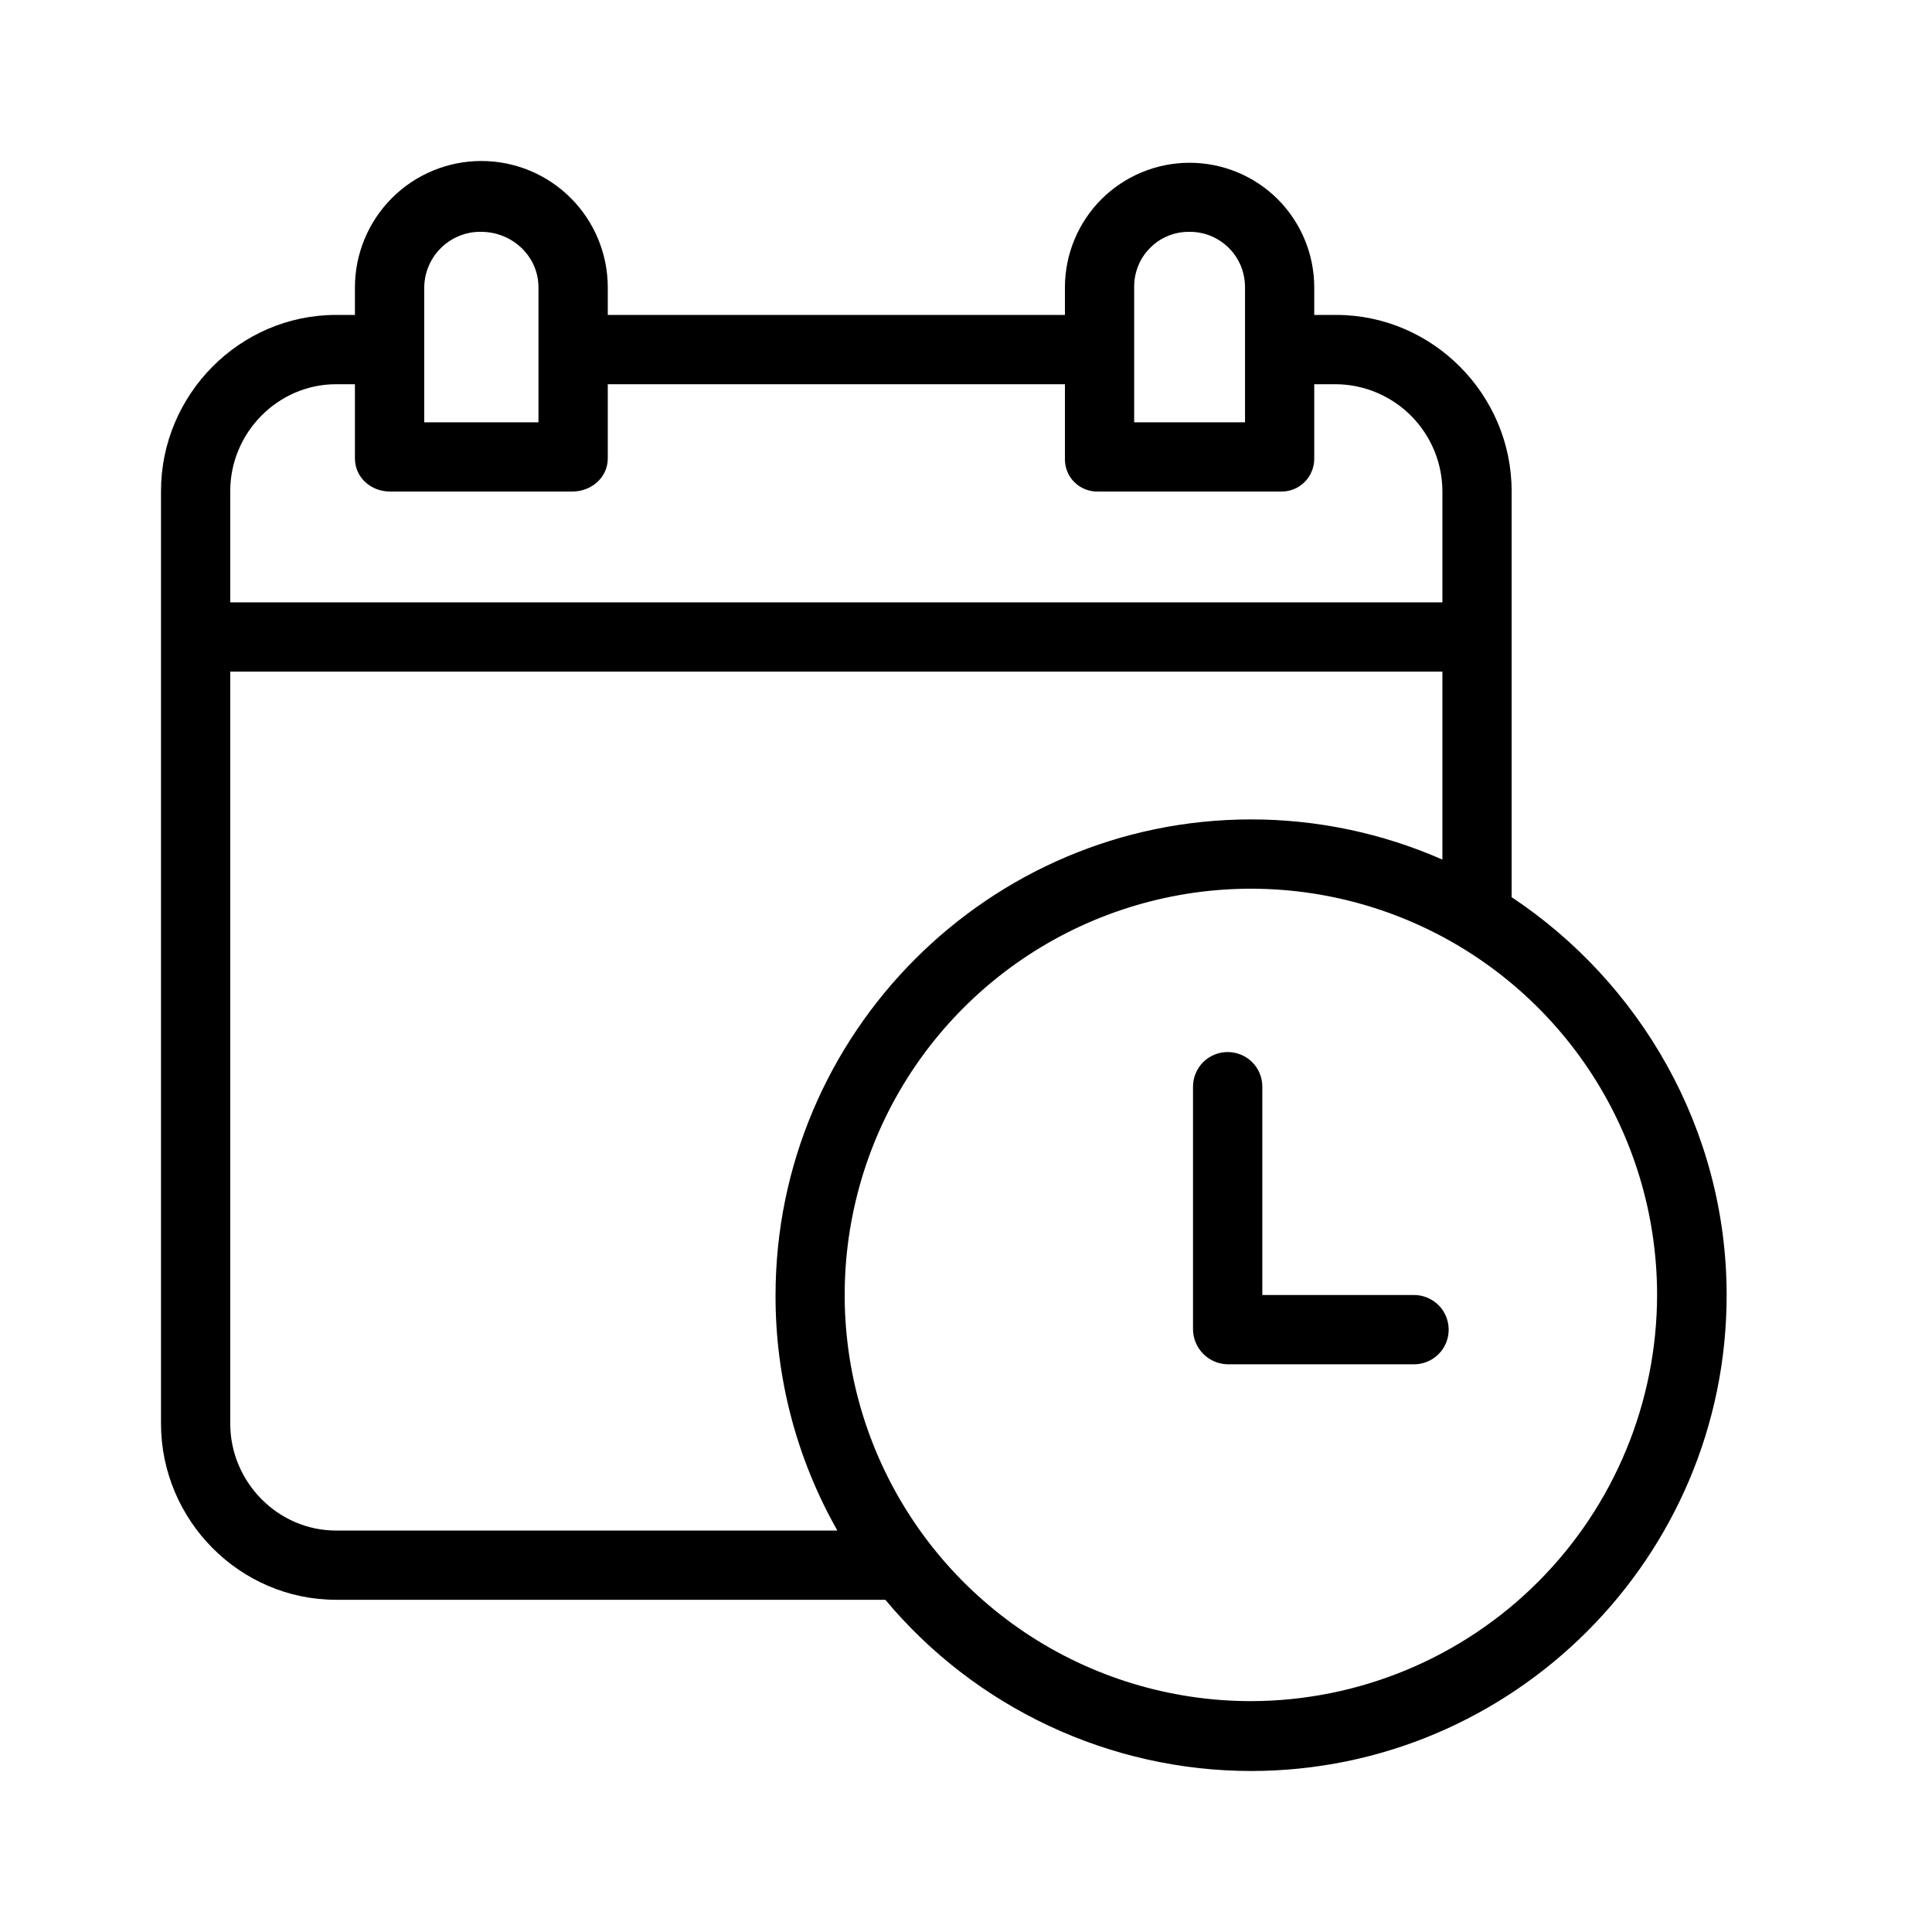 <svg width="24" height="24" viewBox="0 0 24 24" fill="none" xmlns="http://www.w3.org/2000/svg">
<path d="M18.778 11.145V6.101C18.778 4.902 17.797 3.912 16.598 3.912H16.326V3.57C16.326 3.16 16.163 2.766 15.873 2.475C15.582 2.185 15.188 2.022 14.777 2.022C14.367 2.022 13.973 2.185 13.682 2.475C13.392 2.766 13.229 3.16 13.229 3.57V3.912H7.55V3.57C7.55 3.154 7.384 2.754 7.09 2.46C6.795 2.165 6.396 2 5.979 2C5.563 2 5.164 2.165 4.869 2.46C4.575 2.754 4.409 3.154 4.409 3.57V3.912H4.175C2.976 3.912 2 4.902 2 6.101V17.684C2 18.883 2.976 19.873 4.175 19.873H10.998C11.553 20.538 12.248 21.073 13.032 21.44C13.817 21.808 14.672 21.999 15.539 22C18.796 22 21.449 19.347 21.449 16.09C21.449 14.025 20.37 12.202 18.778 11.145ZM14.089 3.57C14.088 3.48 14.104 3.39 14.138 3.306C14.171 3.221 14.222 3.145 14.286 3.081C14.349 3.016 14.425 2.965 14.509 2.931C14.593 2.896 14.683 2.879 14.774 2.88C14.865 2.879 14.955 2.896 15.039 2.93C15.123 2.965 15.2 3.015 15.265 3.08C15.329 3.144 15.38 3.221 15.415 3.305C15.449 3.389 15.466 3.479 15.466 3.57V5.246H14.089V3.57ZM5.27 3.57C5.271 3.478 5.29 3.388 5.326 3.303C5.362 3.219 5.414 3.142 5.48 3.078C5.546 3.014 5.623 2.963 5.709 2.929C5.794 2.895 5.885 2.878 5.977 2.88C6.364 2.88 6.689 3.183 6.689 3.57V5.246H5.27V3.57ZM4.175 4.773H4.409V5.694C4.409 5.932 4.608 6.106 4.845 6.106H7.109C7.347 6.106 7.55 5.932 7.55 5.694V4.773H13.229V5.694C13.227 5.749 13.237 5.803 13.257 5.854C13.277 5.905 13.307 5.951 13.346 5.989C13.385 6.028 13.431 6.058 13.482 6.078C13.533 6.098 13.587 6.108 13.642 6.106H15.905C15.96 6.108 16.015 6.099 16.067 6.079C16.118 6.059 16.165 6.029 16.204 5.99C16.243 5.952 16.274 5.906 16.295 5.855C16.316 5.804 16.327 5.749 16.326 5.694V4.773H16.598C16.948 4.776 17.283 4.918 17.53 5.166C17.777 5.415 17.917 5.751 17.918 6.101V7.483H2.86V6.101C2.86 5.377 3.45 4.773 4.175 4.773ZM4.175 19.013C3.45 19.013 2.86 18.408 2.86 17.684V8.343H17.918V10.678C17.169 10.349 16.36 10.179 15.542 10.179C12.285 10.179 9.634 12.837 9.634 16.094C9.632 17.117 9.897 18.123 10.402 19.013H4.175ZM15.539 21.132C14.541 21.132 13.565 20.836 12.736 20.282C11.906 19.727 11.259 18.939 10.877 18.017C10.495 17.095 10.395 16.08 10.59 15.101C10.784 14.123 11.265 13.223 11.971 12.518C12.677 11.812 13.576 11.332 14.555 11.137C15.533 10.942 16.548 11.042 17.47 11.424C18.392 11.806 19.18 12.453 19.735 13.283C20.289 14.112 20.585 15.088 20.585 16.086C20.583 17.424 20.051 18.706 19.105 19.652C18.159 20.598 16.877 21.13 15.539 21.132Z" fill="black"/>
<path d="M17.566 16.087H15.681V13.499C15.681 13.385 15.636 13.275 15.555 13.194C15.474 13.114 15.365 13.069 15.251 13.069C15.137 13.069 15.027 13.114 14.946 13.194C14.866 13.275 14.82 13.385 14.82 13.499V16.517C14.822 16.632 14.869 16.742 14.951 16.822C15.033 16.903 15.144 16.948 15.259 16.948H17.566C17.68 16.948 17.789 16.902 17.87 16.822C17.951 16.741 17.996 16.632 17.996 16.518C17.996 16.404 17.951 16.294 17.87 16.213C17.789 16.133 17.68 16.087 17.566 16.087Z" fill="black"/>
</svg>
